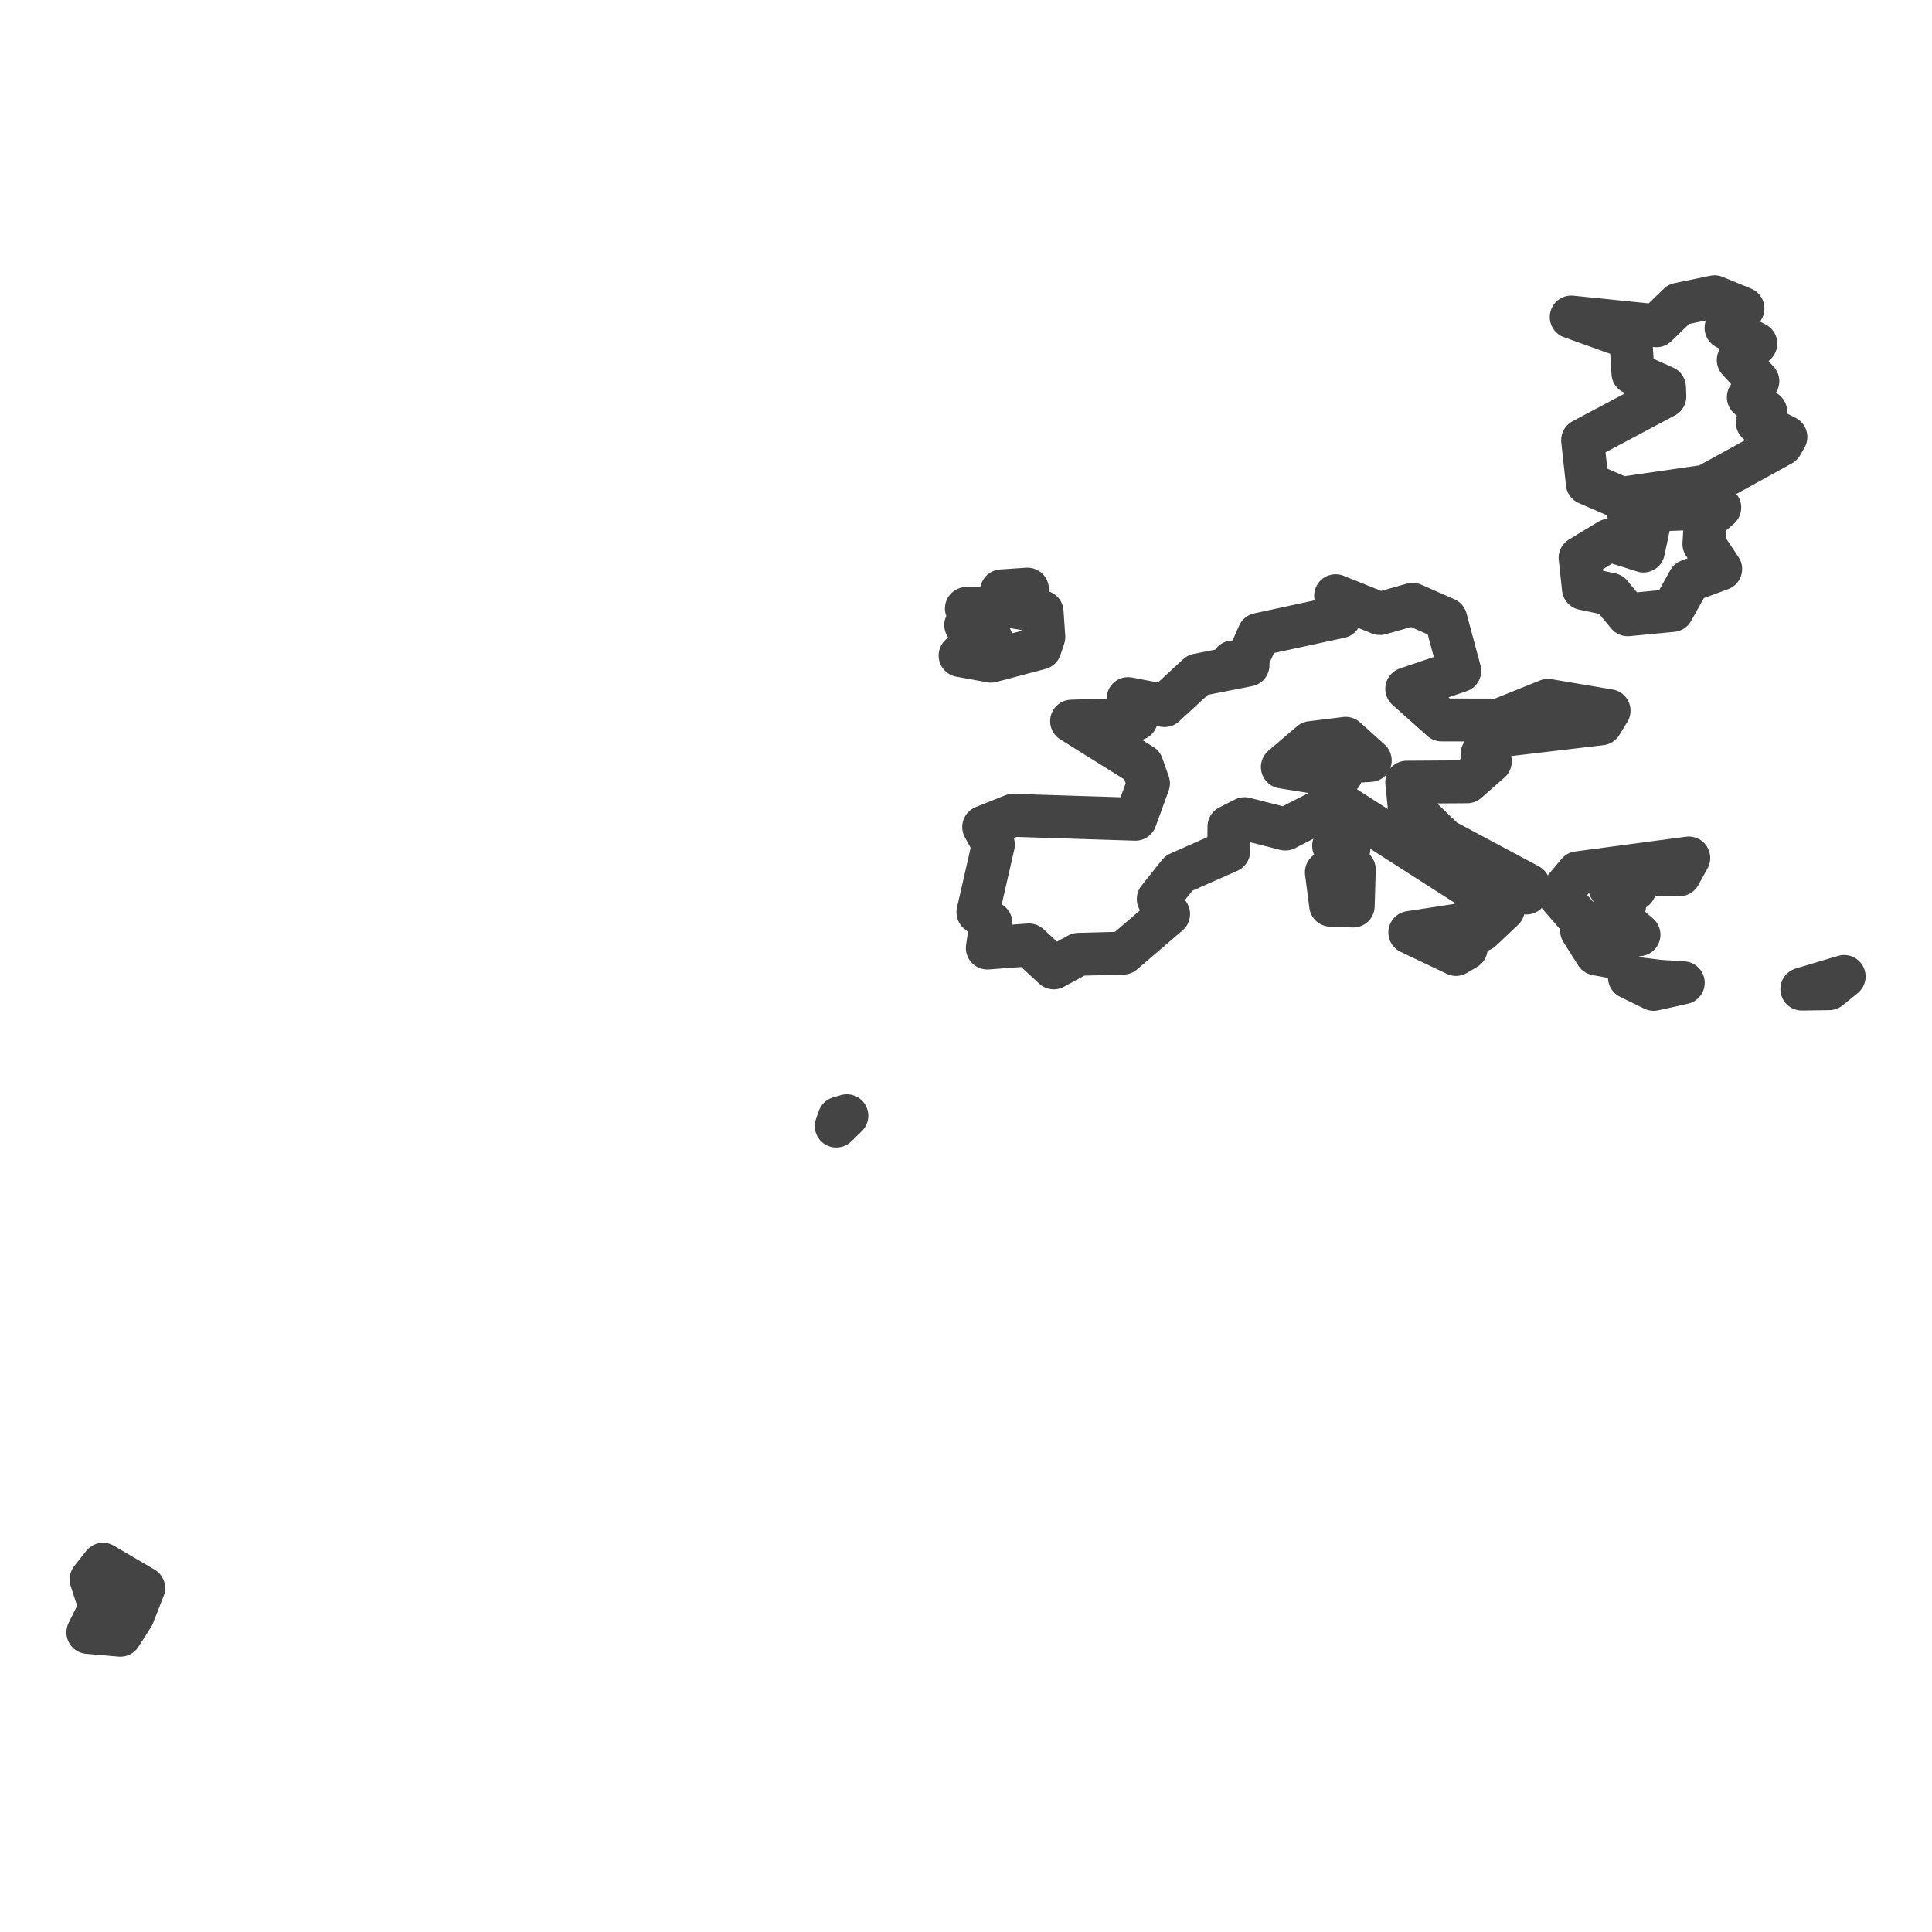 <?xml version='1.0' encoding='UTF-8' ?>
<svg xmlns='http://www.w3.org/2000/svg' xmlns:xlink='http://www.w3.org/1999/xlink' class='svglite' width='144.00pt' height='144.00pt' viewBox='0 0 144.00 144.00'>
<defs>
  <style type='text/css'><![CDATA[
    .svglite line, .svglite polyline, .svglite polygon, .svglite path, .svglite rect, .svglite circle {
      fill: none;
      stroke: #000000;
      stroke-linecap: round;
      stroke-linejoin: round;
      stroke-miterlimit: 10.00;
    }
    .svglite text {
      white-space: pre;
    }
  ]]></style>
</defs>
<rect width='100%' height='100%' style='stroke: none; fill: #FFFFFF;'/>
<defs>
  <clipPath id='cpMC4wMHwxNDQuMDB8MC4wMHwxNDQuMDA='>
    <rect x='0.00' y='0.00' width='144.00' height='144.00' />
  </clipPath>
</defs>
<g clip-path='url(#cpMC4wMHwxNDQuMDB8MC4wMHwxNDQuMDA=)'>
</g>
<defs>
  <clipPath id='cpMC4wMHwxNDQuMDB8MTcuMTN8MTI2Ljg3'>
    <rect x='0.00' y='17.13' width='144.00' height='109.73' />
  </clipPath>
</defs>
<g clip-path='url(#cpMC4wMHwxNDQuMDB8MTcuMTN8MTI2Ljg3)'>
<rect x='0.00' y='17.13' width='144.00' height='109.73' style='stroke-width: 1.07; stroke: #FFFFFF; fill: #FFFFFF;' />
</g>
<g clip-path='url(#cpMC4wMHwxNDQuMDB8MC4wMHwxNDQuMDA=)'>
</g>
<g clip-path='url(#cpMC4wMHwxNDQuMDB8MTcuMTN8MTI2Ljg3)'>
<path d='M 9.91 120.41 L 8.97 121.88 L 6.55 121.67 L 7.47 119.81 L 6.79 117.72 L 7.68 116.59 L 10.71 118.37 L 9.91 120.41 Z' style='fill-rule: evenodd; stroke-width: 3.20; stroke: #444444; stroke-linecap: butt;' />
<path d='M 62.54 83.33 L 63.12 83.16 L 62.33 83.93 L 62.54 83.33 Z' style='fill-rule: evenodd; stroke-width: 3.20; stroke: #444444; stroke-linecap: butt;' />
<path d='M 73.59 70.66 L 73.86 68.80 L 72.89 67.99 L 74.04 62.96 L 73.32 61.64 L 75.50 60.77 L 84.63 61.06 L 85.60 58.39 L 85.12 57.03 L 79.87 53.75 L 84.70 53.60 L 84.08 52.07 L 86.80 52.59 L 89.27 50.31 L 93.02 49.57 L 91.88 49.34 L 92.95 49.24 L 93.82 47.28 L 99.88 45.97 L 99.55 44.40 L 102.85 45.73 L 105.29 45.04 L 107.76 46.13 L 108.80 50.00 L 104.85 51.34 L 107.45 53.66 L 111.72 53.67 L 115.38 52.20 L 119.93 52.97 L 119.33 53.95 L 111.13 54.92 L 110.46 56.21 L 111.08 56.75 L 109.35 58.27 L 104.85 58.30 L 105.03 60.10 L 107.65 62.62 L 113.94 65.98 L 113.77 66.56 L 111.68 65.63 L 111.09 66.67 L 112.05 67.77 L 110.40 69.33 L 109.87 66.32 L 99.69 59.80 L 95.80 61.79 L 92.76 61.02 L 91.60 61.61 L 91.58 63.44 L 87.86 65.09 L 86.33 67.01 L 87.10 68.13 L 83.71 71.04 L 80.39 71.13 L 78.54 72.14 L 76.69 70.43 L 73.59 70.66 ZM 97.71 55.35 L 95.58 57.17 L 98.25 57.60 L 99.11 56.83 L 99.97 57.73 L 100.42 56.79 L 102.13 56.68 L 100.30 55.03 L 97.71 55.35 Z' style='fill-rule: evenodd; stroke-width: 3.20; stroke: #444444; stroke-linecap: butt;' />
<path d='M 77.80 47.48 L 77.52 48.31 L 73.86 49.28 L 71.56 48.86 L 73.90 47.67 L 72.76 47.71 L 73.59 46.96 L 71.98 46.59 L 72.73 46.01 L 72.03 45.35 L 74.19 45.39 L 74.65 44.04 L 76.58 43.91 L 74.88 45.12 L 77.67 45.60 L 77.80 47.48 Z' style='fill-rule: evenodd; stroke-width: 3.20; stroke: #444444; stroke-linecap: butt;' />
<path d='M 109.28 70.69 L 108.52 71.14 L 105.08 69.50 L 109.58 68.81 L 109.28 70.69 Z' style='fill-rule: evenodd; stroke-width: 3.20; stroke: #444444; stroke-linecap: butt;' />
<path d='M 100.86 67.53 L 99.18 67.47 L 98.86 65.02 L 100.94 64.81 L 100.86 67.53 Z' style='fill-rule: evenodd; stroke-width: 3.20; stroke: #444444; stroke-linecap: butt;' />
<path d='M 100.41 64.16 L 99.40 63.04 L 100.72 61.92 L 100.41 64.16 Z' style='fill-rule: evenodd; stroke-width: 3.20; stroke: #444444; stroke-linecap: butt;' />
<path d='M 136.33 73.69 L 134.30 73.72 L 137.45 72.78 L 136.33 73.69 Z' style='fill-rule: evenodd; stroke-width: 3.20; stroke: #444444; stroke-linecap: butt;' />
<path d='M 123.70 73.14 L 125.46 73.25 L 123.25 73.74 L 121.45 72.86 L 123.70 73.14 Z' style='fill-rule: evenodd; stroke-width: 3.20; stroke: #444444; stroke-linecap: butt;' />
<path d='M 122.42 65.15 L 121.84 66.27 L 120.33 65.45 L 119.98 66.13 L 121.09 67.51 L 120.28 68.06 L 122.16 69.67 L 120.20 69.91 L 120.58 71.40 L 118.98 71.10 L 117.88 69.36 L 120.83 68.98 L 117.94 68.73 L 116.20 66.73 L 117.61 65.05 L 125.87 63.95 L 125.18 65.20 L 122.42 65.15 Z' style='fill-rule: evenodd; stroke-width: 3.20; stroke: #444444; stroke-linecap: butt;' />
<path d='M 120.06 44.30 L 118.02 43.87 L 117.77 41.58 L 119.95 40.26 L 122.49 41.07 L 122.86 39.33 L 121.74 39.32 L 121.33 38.09 L 128.18 37.83 L 127.11 38.77 L 127.00 40.54 L 128.25 42.41 L 125.89 43.28 L 124.65 45.50 L 121.32 45.82 L 120.06 44.30 Z' style='fill-rule: evenodd; stroke-width: 3.20; stroke: #444444; stroke-linecap: butt;' />
<path d='M 130.87 25.61 L 129.56 26.84 L 131.02 28.41 L 130.31 29.61 L 131.61 30.69 L 130.98 31.49 L 133.11 32.57 L 132.78 33.14 L 127.17 36.23 L 120.87 37.14 L 118.31 36.03 L 117.96 32.81 L 124.09 29.55 L 124.06 28.86 L 121.71 27.81 L 121.55 25.22 L 117.11 23.63 L 123.46 24.28 L 125.12 22.67 L 127.79 22.12 L 129.91 22.99 L 128.65 24.44 L 130.87 25.61 Z' style='fill-rule: evenodd; stroke-width: 3.20; stroke: #444444; stroke-linecap: butt;' />
</g>
<g clip-path='url(#cpMC4wMHwxNDQuMDB8MC4wMHwxNDQuMDA=)'>
<polyline points='0.00,125.09 0.00,125.09 ' style='stroke-width: 1.07; stroke: #333333; stroke-linecap: butt;' />
<polyline points='0.00,110.39 0.00,110.39 ' style='stroke-width: 1.07; stroke: #333333; stroke-linecap: butt;' />
<polyline points='0.00,95.69 0.00,95.69 ' style='stroke-width: 1.07; stroke: #333333; stroke-linecap: butt;' />
<polyline points='0.00,81.00 0.00,81.00 ' style='stroke-width: 1.07; stroke: #333333; stroke-linecap: butt;' />
<polyline points='0.00,66.30 0.00,66.30 ' style='stroke-width: 1.07; stroke: #333333; stroke-linecap: butt;' />
<polyline points='0.00,51.61 0.00,51.61 ' style='stroke-width: 1.07; stroke: #333333; stroke-linecap: butt;' />
<polyline points='0.00,36.91 0.00,36.91 ' style='stroke-width: 1.07; stroke: #333333; stroke-linecap: butt;' />
<polyline points='0.00,22.21 0.00,22.21 ' style='stroke-width: 1.07; stroke: #333333; stroke-linecap: butt;' />
<polyline points='28.02,126.87 28.02,126.87 ' style='stroke-width: 1.07; stroke: #333333; stroke-linecap: butt;' />
<polyline points='57.42,126.87 57.42,126.87 ' style='stroke-width: 1.07; stroke: #333333; stroke-linecap: butt;' />
<polyline points='86.81,126.87 86.81,126.87 ' style='stroke-width: 1.07; stroke: #333333; stroke-linecap: butt;' />
<polyline points='116.20,126.87 116.20,126.87 ' style='stroke-width: 1.07; stroke: #333333; stroke-linecap: butt;' />
</g>
</svg>
